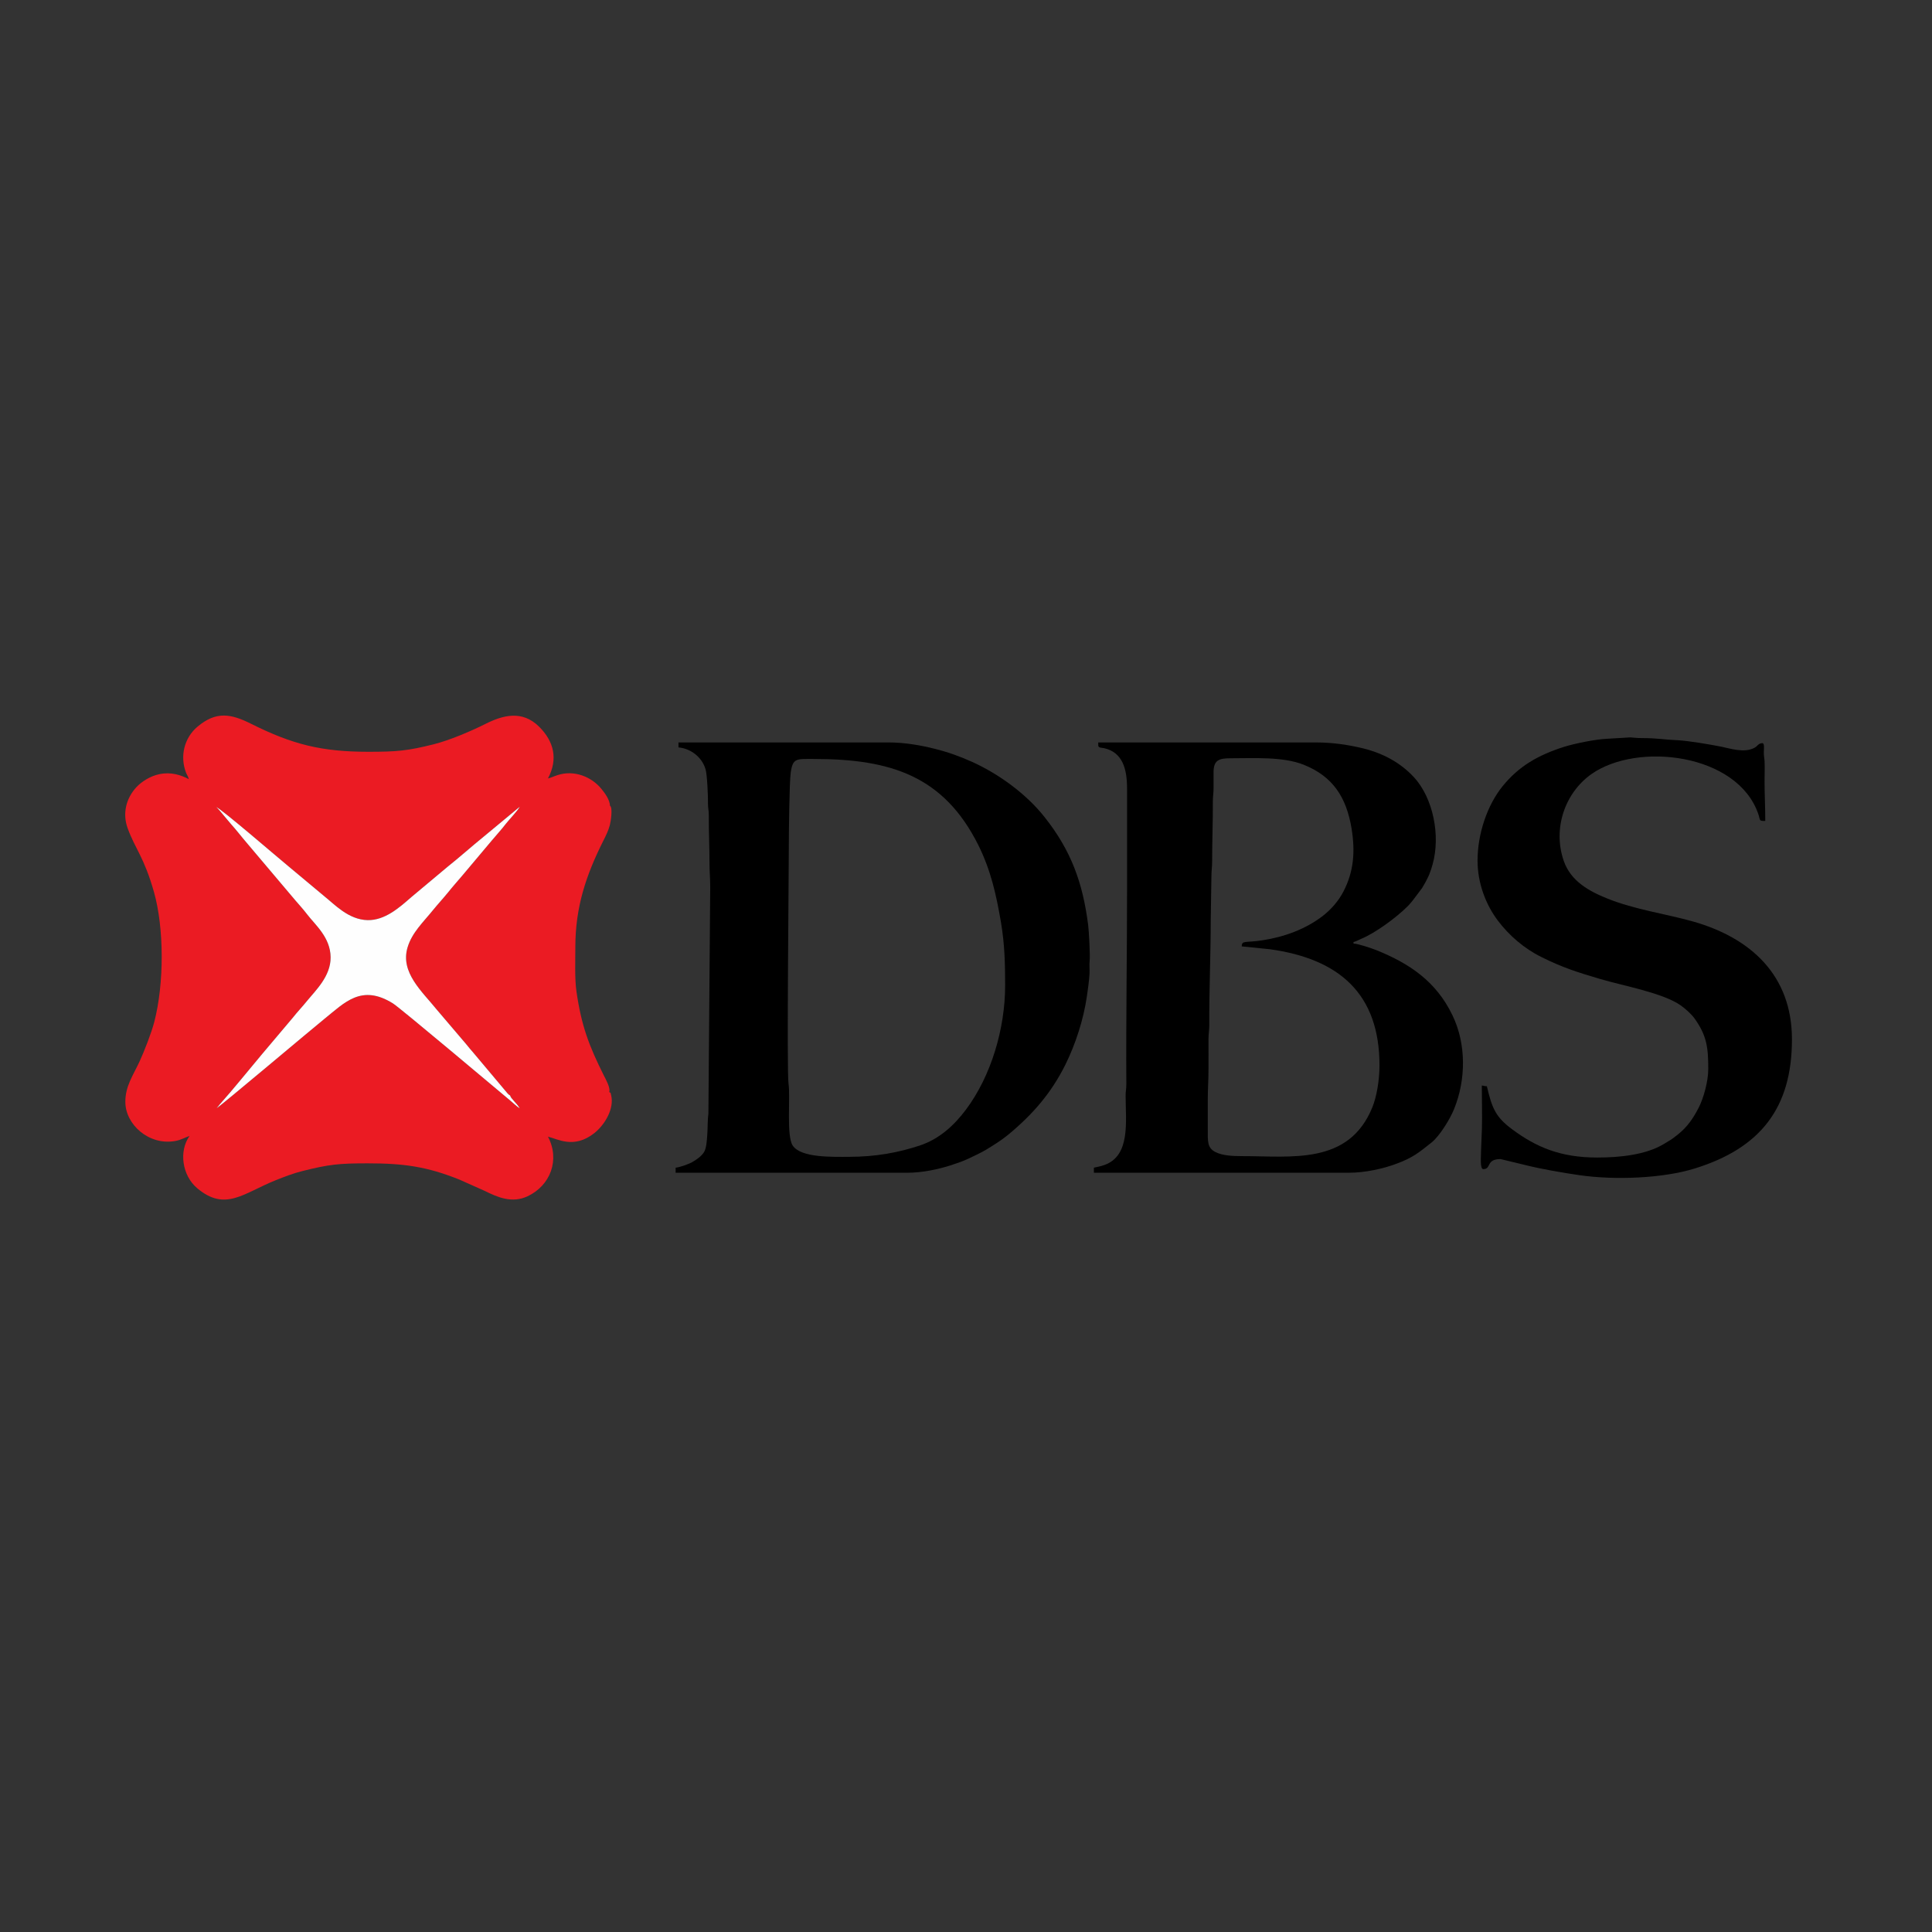 <svg width="108" height="108" viewBox="0 0 108 108" fill="none" xmlns="http://www.w3.org/2000/svg">
<rect x="0" y="0" width="108" height="108" fill="#333333" stroke="none"/>
<path fill-rule="evenodd" clip-rule="evenodd" d="M28.516 61.238C28.556 61.419 28.879 61.652 29.055 61.958C28.885 61.85 28.721 61.691 28.556 61.55C27.819 60.937 22.36 56.334 21.963 56.09C20.205 54.996 19.27 56.045 18.147 56.946C17.626 57.36 12.24 61.907 12.11 61.947C12.166 61.895 12.229 61.799 12.308 61.708C12.994 60.943 13.963 59.741 14.649 58.925L16.345 56.918C16.622 56.566 16.917 56.26 17.195 55.914C17.626 55.382 18.493 54.571 18.482 53.511C18.47 52.4 17.62 51.702 17.178 51.124C16.911 50.772 16.611 50.461 16.328 50.115L13.782 47.104C13.493 46.77 13.226 46.413 12.937 46.095C12.79 45.931 12.648 45.744 12.512 45.591C12.416 45.483 12.166 45.154 12.075 45.109C12.308 45.154 15.687 48.074 16.123 48.425L18.147 50.115C18.697 50.551 19.48 51.413 20.551 51.436C21.515 51.453 22.314 50.744 22.994 50.149L25.013 48.459C25.704 47.909 26.345 47.331 27.037 46.77L29.055 45.097C28.936 45.324 28.471 45.806 28.284 46.044C28.029 46.379 27.745 46.679 27.473 47.008C26.929 47.649 26.396 48.289 25.852 48.935C25.568 49.27 25.313 49.553 25.041 49.894C24.763 50.234 24.503 50.512 24.225 50.852C23.669 51.543 23.034 52.122 22.785 52.955C22.36 54.361 23.601 55.427 24.423 56.447L26.056 58.364C26.192 58.528 26.305 58.675 26.459 58.845L28.375 61.124C28.448 61.198 28.437 61.187 28.516 61.238ZM34.101 45.046C34.078 44.684 33.812 44.338 33.624 44.105C33.063 43.414 32.088 43.028 31.17 43.329C30.971 43.391 30.824 43.47 30.631 43.516C31.204 42.438 30.971 41.452 30.138 40.624C29.185 39.678 28.103 39.984 27.139 40.466C26.328 40.874 25.126 41.384 24.247 41.605C22.779 41.974 22.172 42.025 20.591 42.025C17.989 42.025 16.361 41.622 14.048 40.466C12.903 39.893 12.087 39.746 11.044 40.619C10.301 41.242 10.046 42.268 10.397 43.187C10.448 43.317 10.522 43.408 10.556 43.555C10.125 43.329 9.564 43.136 8.906 43.278C8.407 43.38 7.92 43.686 7.619 44.009C7.052 44.627 6.837 45.466 7.132 46.288C7.563 47.478 8.045 47.887 8.606 49.86C9.178 51.883 9.184 54.973 8.623 57.133C8.464 57.74 8.062 58.772 7.801 59.339C7.432 60.132 7.001 60.722 7.007 61.606C7.013 62.865 8.328 64.044 9.791 63.783C10.137 63.721 10.312 63.596 10.596 63.5C9.984 64.362 10.188 65.717 11.021 66.42C12.597 67.752 13.617 66.692 15.409 65.977C15.874 65.79 16.401 65.586 16.906 65.462C18.397 65.087 18.958 65.031 20.551 65.031C22.547 65.031 23.856 65.206 25.688 65.943L27.11 66.578C27.808 66.924 28.619 67.281 29.491 66.873C30.779 66.266 31.311 64.826 30.631 63.54C31.181 63.67 32.082 64.237 33.216 63.347C33.834 62.859 34.344 61.952 34.163 61.227C34.106 61.011 34.174 61.136 34.055 61.045C34.14 60.824 33.857 60.319 33.761 60.132C32.927 58.466 32.502 57.349 32.224 55.421C32.122 54.696 32.162 53.749 32.162 52.944C32.162 50.699 32.763 48.924 33.721 47.008C33.868 46.719 34.004 46.447 34.089 46.129C34.14 45.953 34.265 45.143 34.101 45.046Z" fill="#EB1B23"/>
<path fill-rule="evenodd" clip-rule="evenodd" d="M69.415 52.904L70.985 53.063C74.874 53.601 77.114 55.563 77.114 59.554C77.114 60.388 76.955 61.306 76.717 61.895C75.396 65.15 72.181 64.622 69.415 64.628C68.859 64.628 68.326 64.594 67.946 64.401C67.481 64.169 67.516 63.795 67.516 63.137C67.516 62.576 67.516 62.009 67.516 61.448C67.516 60.869 67.555 60.399 67.555 59.792C67.555 59.231 67.561 58.664 67.555 58.103C67.555 57.774 67.6 57.621 67.6 57.298C67.589 55.364 67.68 53.392 67.68 51.453L67.72 48.953C67.72 48.675 67.759 48.476 67.759 48.148C67.759 46.997 67.805 45.965 67.799 44.803C67.799 44.479 67.844 44.326 67.839 43.998C67.839 43.72 67.839 43.431 67.839 43.153C67.844 42.507 68.128 42.388 68.768 42.388C70.084 42.388 71.722 42.285 72.879 42.75C74.5 43.397 75.265 44.559 75.555 46.322C75.759 47.592 75.685 48.714 75.095 49.843C74.823 50.37 74.398 50.852 73.927 51.215C72.958 51.952 71.784 52.377 70.566 52.564C69.607 52.711 69.42 52.553 69.415 52.904ZM61.393 41.662C61.393 41.815 61.563 41.792 61.71 41.821C62.77 42.053 63.003 43.011 63.003 44.077C63.003 45.999 63.003 47.921 63.003 49.843C63.003 53.414 62.94 57.009 62.963 60.603C62.963 60.892 62.918 61.005 62.923 61.283C62.929 62.718 63.196 64.617 61.727 65.127C61.506 65.206 61.376 65.223 61.149 65.274V65.558H75.379C76.32 65.558 77.335 65.325 78.032 65.065C78.99 64.713 79.308 64.435 80.022 63.868C80.475 63.511 81.065 62.547 81.286 61.992C81.95 60.359 81.972 58.364 81.195 56.759C80.283 54.854 78.78 53.851 76.909 53.102C76.688 53.017 75.923 52.751 75.662 52.745V52.66C75.798 52.632 75.929 52.547 76.087 52.484C76.887 52.156 78.06 51.288 78.673 50.676C78.803 50.551 78.843 50.483 78.956 50.358L79.495 49.644C79.784 49.157 79.92 48.901 80.079 48.334C80.538 46.724 80.118 44.61 79.035 43.442C78.281 42.626 77.306 42.11 76.212 41.837C75.413 41.645 74.534 41.503 73.565 41.503H61.393V41.662Z" fill="black"/>
<path fill-rule="evenodd" clip-rule="evenodd" d="M47.441 64.668C46.533 64.668 44.787 64.73 44.317 64.044C43.948 63.5 44.192 61.334 44.079 60.575C43.977 59.917 44.096 48.777 44.096 47.263C44.096 46.628 44.124 43.725 44.203 43.181C44.322 42.359 44.521 42.427 45.507 42.427C49.816 42.427 52.758 43.391 54.686 47.235C55.389 48.646 55.695 50.03 55.956 51.566C56.16 52.779 56.188 53.845 56.188 55.081C56.188 57.502 55.406 60.149 53.994 62.032C53.359 62.882 52.526 63.67 51.409 64.038C50.241 64.424 48.971 64.668 47.441 64.668ZM37.927 41.781C38.596 41.837 39.243 42.314 39.441 43.005C39.532 43.306 39.583 44.496 39.577 44.927C39.577 45.199 39.623 45.296 39.623 45.568C39.617 46.498 39.662 47.32 39.662 48.272C39.662 48.748 39.702 49.1 39.702 49.599L39.6 62.27C39.549 62.604 39.566 63.069 39.538 63.415C39.515 63.744 39.492 64.214 39.339 64.43C39.186 64.651 38.931 64.832 38.676 64.974C38.489 65.076 38.007 65.252 37.769 65.274V65.558H50.706C51.568 65.558 52.458 65.359 53.121 65.15C53.45 65.042 53.836 64.912 54.147 64.764C54.493 64.594 54.794 64.464 55.111 64.277C55.57 63.993 55.944 63.772 56.358 63.432C57.719 62.309 58.762 61.108 59.55 59.526C60.123 58.375 60.571 56.986 60.758 55.693C60.809 55.336 60.882 54.837 60.905 54.435C60.916 54.208 60.888 53.941 60.911 53.715C60.95 53.403 60.865 51.98 60.831 51.73C60.531 49.338 59.868 47.535 58.388 45.67C57.367 44.377 55.82 43.255 54.334 42.586C53.66 42.285 53.019 42.047 52.214 41.849C51.494 41.667 50.57 41.503 49.697 41.503H37.927V41.781Z" fill="black"/>
<path fill-rule="evenodd" clip-rule="evenodd" d="M82.596 48.108C82.596 49.366 83.055 50.563 83.724 51.453C84.359 52.297 85.204 53.023 86.156 53.494C87.347 54.089 88.18 54.35 89.444 54.724C90.794 55.121 92.959 55.501 93.963 56.209C94.207 56.379 94.558 56.697 94.728 56.935C95.408 57.887 95.493 58.551 95.493 59.752C95.493 60.478 95.216 61.408 94.972 61.89C94.66 62.508 94.32 63.001 93.798 63.415C93.367 63.755 93.453 63.681 93.005 63.953C92.001 64.56 90.533 64.707 89.286 64.707C87.245 64.707 85.884 64.135 84.535 63.131C83.605 62.445 83.406 61.952 83.117 60.722C82.942 60.716 82.993 60.694 82.834 60.682C82.834 61.476 82.862 62.309 82.84 63.097L82.794 64.265C82.794 64.639 82.715 65.354 82.919 65.354C83.384 65.354 83.049 64.793 83.883 64.793L85.311 65.138C86.23 65.365 87.33 65.552 88.299 65.694C90.272 65.977 92.942 65.875 94.734 65.32C98.419 64.18 100.171 61.924 100.171 58.103C100.171 54.503 97.852 52.422 94.632 51.509C93.141 51.09 91.366 50.84 89.864 50.234C88.815 49.814 87.806 49.253 87.415 48.125C86.791 46.333 87.466 44.332 88.962 43.272C91.536 41.458 97.143 42.121 98.294 45.517C98.413 45.874 98.311 45.891 98.68 45.891C98.68 45.109 98.64 44.417 98.64 43.674C98.64 43.317 98.657 42.903 98.64 42.546C98.629 42.353 98.594 42.274 98.6 42.025C98.6 41.894 98.646 41.543 98.521 41.543C98.283 41.543 98.26 41.713 98.062 41.809C97.495 42.104 96.729 41.843 96.225 41.741C95.629 41.622 94.382 41.407 93.764 41.378C93.044 41.35 92.647 41.259 91.786 41.259C91.514 41.259 91.349 41.237 91.139 41.22L89.813 41.299C89.189 41.327 88.038 41.56 87.437 41.747C85.958 42.217 84.903 42.841 84.013 43.929C83.129 45.007 82.596 46.628 82.596 48.108Z" fill="black"/>
<path fill-rule="evenodd" clip-rule="evenodd" d="M28.516 61.238C28.437 61.187 28.448 61.198 28.375 61.124L26.459 58.845C26.305 58.675 26.192 58.528 26.056 58.364L24.423 56.447C23.601 55.427 22.36 54.361 22.785 52.955C23.034 52.122 23.669 51.543 24.225 50.852C24.503 50.512 24.763 50.234 25.041 49.894C25.313 49.553 25.568 49.27 25.852 48.935C26.396 48.289 26.929 47.649 27.473 47.008C27.745 46.679 28.029 46.379 28.284 46.044C28.471 45.806 28.936 45.324 29.055 45.097L27.037 46.77C26.345 47.331 25.704 47.909 25.013 48.459L22.994 50.149C22.314 50.744 21.515 51.453 20.551 51.436C19.48 51.413 18.697 50.551 18.147 50.115L16.123 48.425C15.687 48.074 12.308 45.154 12.075 45.109C12.166 45.154 12.416 45.483 12.512 45.591C12.648 45.744 12.79 45.931 12.937 46.095C13.226 46.413 13.493 46.77 13.782 47.104L16.327 50.115C16.611 50.461 16.911 50.772 17.178 51.124C17.62 51.702 18.47 52.4 18.482 53.511C18.493 54.571 17.626 55.382 17.195 55.914C16.917 56.26 16.622 56.566 16.344 56.918L14.649 58.925C13.963 59.741 12.994 60.943 12.308 61.708C12.229 61.799 12.166 61.895 12.11 61.947C12.24 61.907 17.626 57.36 18.147 56.946C19.27 56.045 20.205 54.996 21.963 56.09C22.36 56.334 27.819 60.937 28.556 61.55C28.721 61.691 28.885 61.85 29.055 61.958C28.879 61.652 28.556 61.419 28.516 61.238Z" fill="#FEFEFE"/>
</svg>
